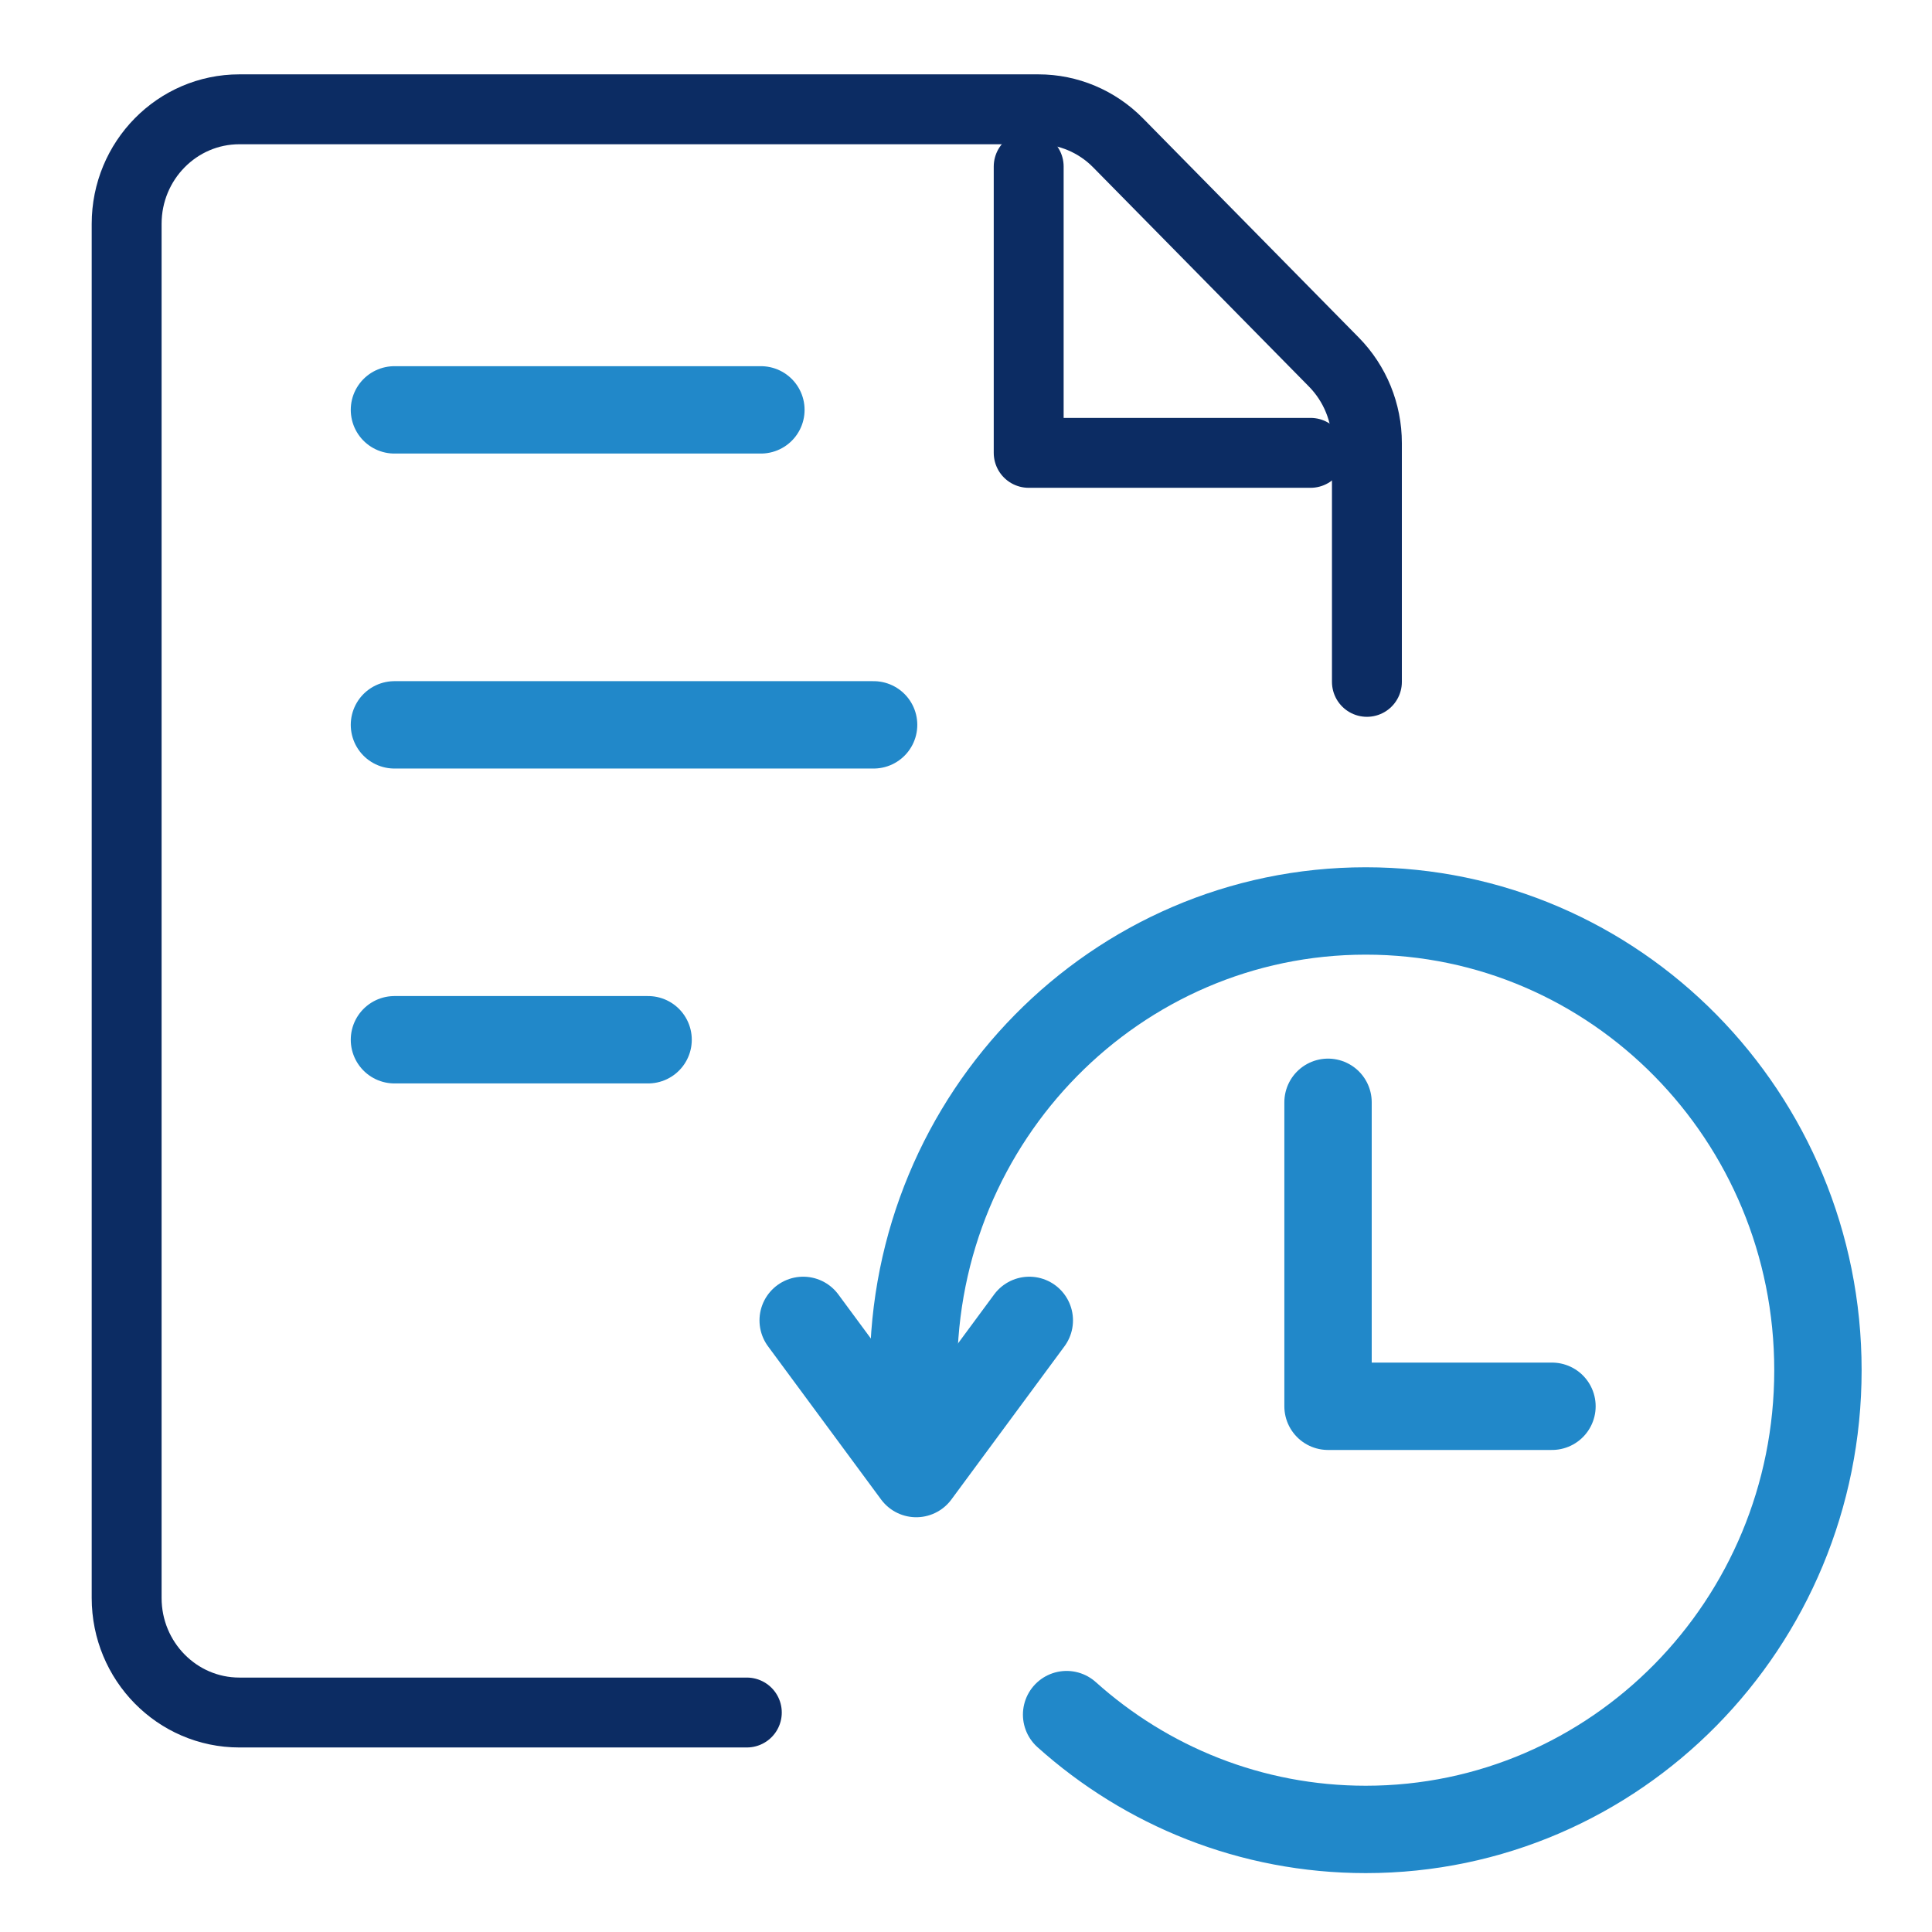 <?xml version="1.0" encoding="utf-8"?>
<svg width="32" height="32" viewBox="0 10.104 21.213 22.112" fill="none" xmlns="http://www.w3.org/2000/svg">
  <path d="M 14.75 22.72 L 14.75 26.199 L 17.313 26.199" stroke-linecap="round" stroke-linejoin="round" style="stroke: rgb(33, 136, 201);"/>
  <path d="M 8.743 25.216 L 10.037 26.969 L 11.331 25.216" stroke-linecap="round" stroke-linejoin="round" style="stroke: rgb(33, 136, 201);"/>
  <path d="M 10.006 25.786 C 10.006 22.883 12.323 20.53 15.182 20.53 C 18.04 20.53 20.357 22.883 20.357 25.786 C 20.357 28.689 18.04 31.042 15.182 31.042 C 13.869 31.042 12.67 30.546 11.758 29.728" stroke-linecap="round" style="stroke: rgb(33, 136, 201);"/>
  <path d="M 15.195 17.908 L 15.195 15.175 C 15.195 14.827 15.059 14.494 14.817 14.248 L 12.347 11.739 C 12.105 11.493 11.777 11.355 11.435 11.355 L 2.29 11.355 C 1.578 11.355 1 11.942 1 12.666 L 1 28.393 C 1 29.117 1.578 29.704 2.29 29.704 L 8.098 29.704" stroke-linecap="round" stroke-linejoin="round" style="stroke: rgb(12, 44, 99); stroke-width: 0.8px;"/>
  <path d="M 11.324 12.01 L 11.324 15.287 L 14.55 15.287" stroke-linecap="round" stroke-linejoin="round" style="stroke: rgb(12, 44, 99); stroke-width: 0.8px;"/>
  <line x1="4.065" y1="14.795" x2="8.259" y2="14.795" stroke-linecap="round" style="stroke: rgb(33, 136, 201);"/>
  <line x1="4.065" y1="18.4" x2="9.549" y2="18.4" stroke-linecap="round" style="stroke: rgb(33, 136, 201);"/>
  <line x1="4.065" y1="22.004" x2="6.968" y2="22.004" stroke-linecap="round" style="stroke: rgb(33, 136, 201);"/>
</svg>